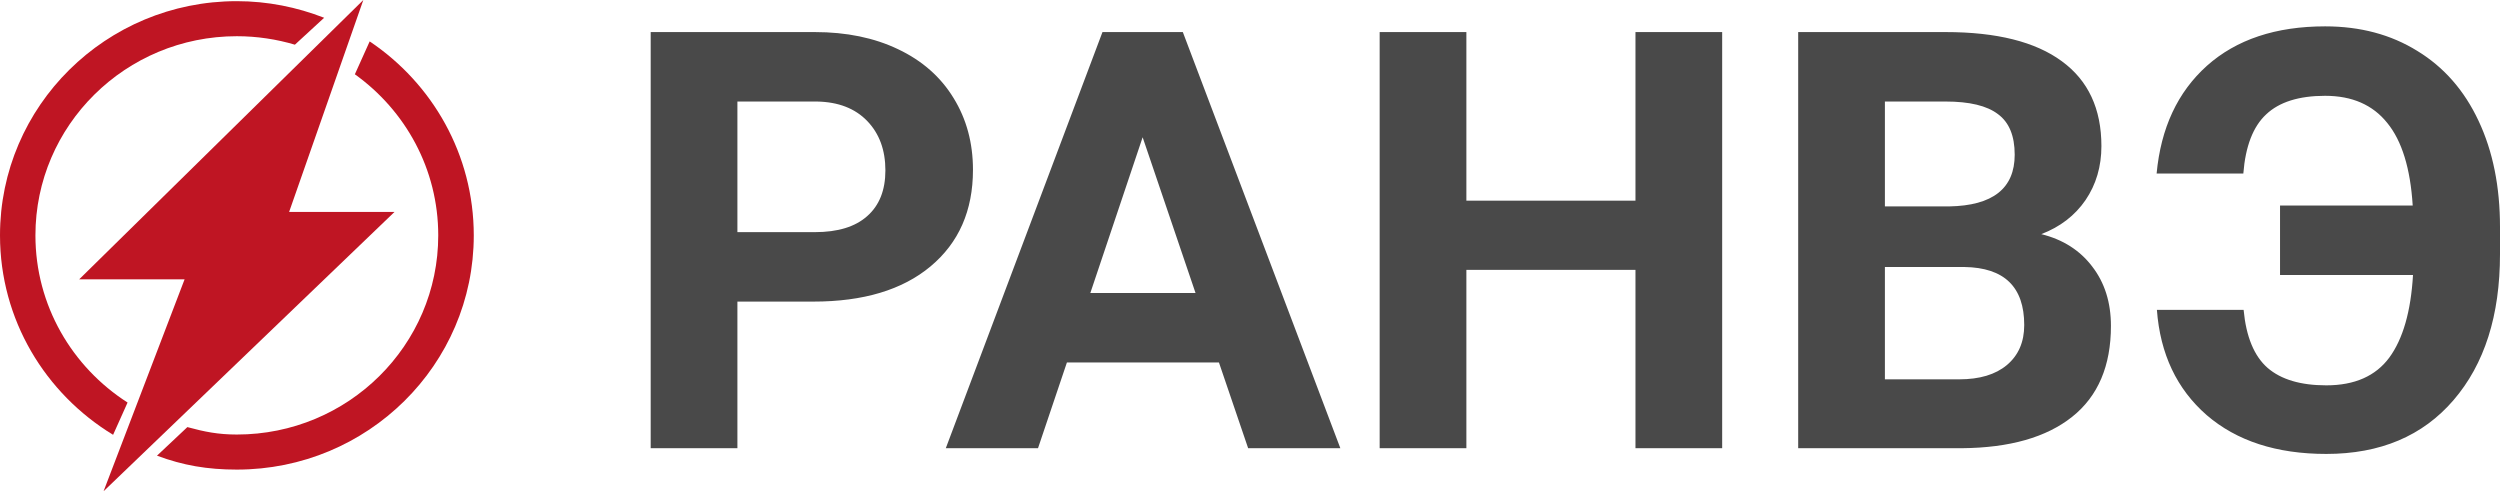 <svg width="229" height="45" viewBox="0 0 229 45" fill="none" xmlns="http://www.w3.org/2000/svg">
<path d="M67.546 27.626V41.056H59.603V2.938H74.641C77.536 2.938 80.078 3.462 82.267 4.509C84.473 5.556 86.168 7.048 87.35 8.986C88.533 10.905 89.124 13.096 89.124 15.557C89.124 19.292 87.827 22.242 85.232 24.406C82.655 26.553 79.081 27.626 74.509 27.626H67.546ZM67.546 21.264H74.641C76.742 21.264 78.339 20.775 79.434 19.798C80.546 18.821 81.102 17.424 81.102 15.609C81.102 13.742 80.546 12.232 79.434 11.08C78.322 9.928 76.786 9.335 74.827 9.3H67.546V21.264ZM111.655 33.202H97.729L95.081 41.056H86.635L100.986 2.938H108.347L122.776 41.056H114.33L111.655 33.202ZM99.874 26.84H109.511L104.666 12.572L99.874 26.84ZM157.751 41.056H149.809V24.72H134.32V41.056H126.377V2.938H134.32V18.384H149.809V2.938H157.751V41.056ZM164.714 41.056V2.938H178.218C182.895 2.938 186.443 3.828 188.862 5.608C191.279 7.371 192.489 9.963 192.489 13.384C192.489 15.252 192.004 16.901 191.032 18.332C190.061 19.746 188.711 20.784 186.981 21.447C188.958 21.936 190.511 22.922 191.641 24.406C192.789 25.889 193.362 27.704 193.362 29.851C193.362 33.517 192.18 36.291 189.814 38.176C187.45 40.062 184.078 41.021 179.701 41.056H164.714ZM172.657 24.458V34.747H179.462C181.333 34.747 182.789 34.311 183.831 33.438C184.89 32.548 185.419 31.326 185.419 29.773C185.419 26.282 183.592 24.511 179.939 24.458H172.657ZM172.657 18.908H178.536C182.542 18.838 184.546 17.259 184.546 14.169C184.546 12.441 184.034 11.202 183.01 10.452C182.004 9.684 180.406 9.3 178.218 9.3H172.657V18.908ZM205.515 28.385C205.745 30.846 206.478 32.618 207.713 33.7C208.949 34.764 210.74 35.297 213.087 35.297C215.682 35.297 217.606 34.45 218.859 32.757C220.113 31.047 220.836 28.525 221.031 25.191H208.851V18.829H221.004C220.792 15.426 220.015 12.904 218.674 11.263C217.35 9.605 215.453 8.776 212.982 8.776C210.581 8.776 208.78 9.343 207.58 10.478C206.38 11.595 205.683 13.401 205.489 15.897H197.546C197.934 11.726 199.47 8.436 202.152 6.027C204.853 3.619 208.463 2.414 212.982 2.414C216.194 2.414 219.009 3.165 221.428 4.666C223.863 6.15 225.735 8.287 227.041 11.08C228.347 13.855 229 17.093 229 20.793V23.28C229 28.9 227.579 33.359 224.738 36.658C221.913 39.939 218.03 41.58 213.087 41.58C208.533 41.58 204.88 40.393 202.126 38.019C199.391 35.628 197.872 32.417 197.572 28.385H205.515Z" fill="#494949"/>
<path d="M26.483 19.413L33.281 0L7.252 25.587H16.908L9.486 45L36.137 19.413H26.483Z" fill="#BF1523"/>
<path d="M33.862 3.793L32.506 6.805C37.132 10.12 40.143 15.485 40.143 21.561C40.143 31.635 31.884 39.803 21.695 39.803C19.982 39.803 18.741 39.553 17.163 39.122L14.38 41.74C16.765 42.631 19 43.015 21.695 43.015C33.679 43.015 43.398 33.41 43.398 21.561C43.395 14.168 39.613 7.653 33.862 3.793Z" fill="#BF1523"/>
<path d="M11.685 36.872C6.61 33.62 3.245 27.984 3.245 21.559C3.245 11.484 11.507 3.317 21.694 3.317C23.553 3.317 25.347 3.596 27.036 4.1L27.016 4.09L29.692 1.628C27.209 0.658 24.518 0.107 21.691 0.107C9.712 0.107 0 9.711 0 21.559C0 29.296 4.151 36.053 10.36 39.828L11.685 36.872Z" fill="#BF1523"/>
</svg>
